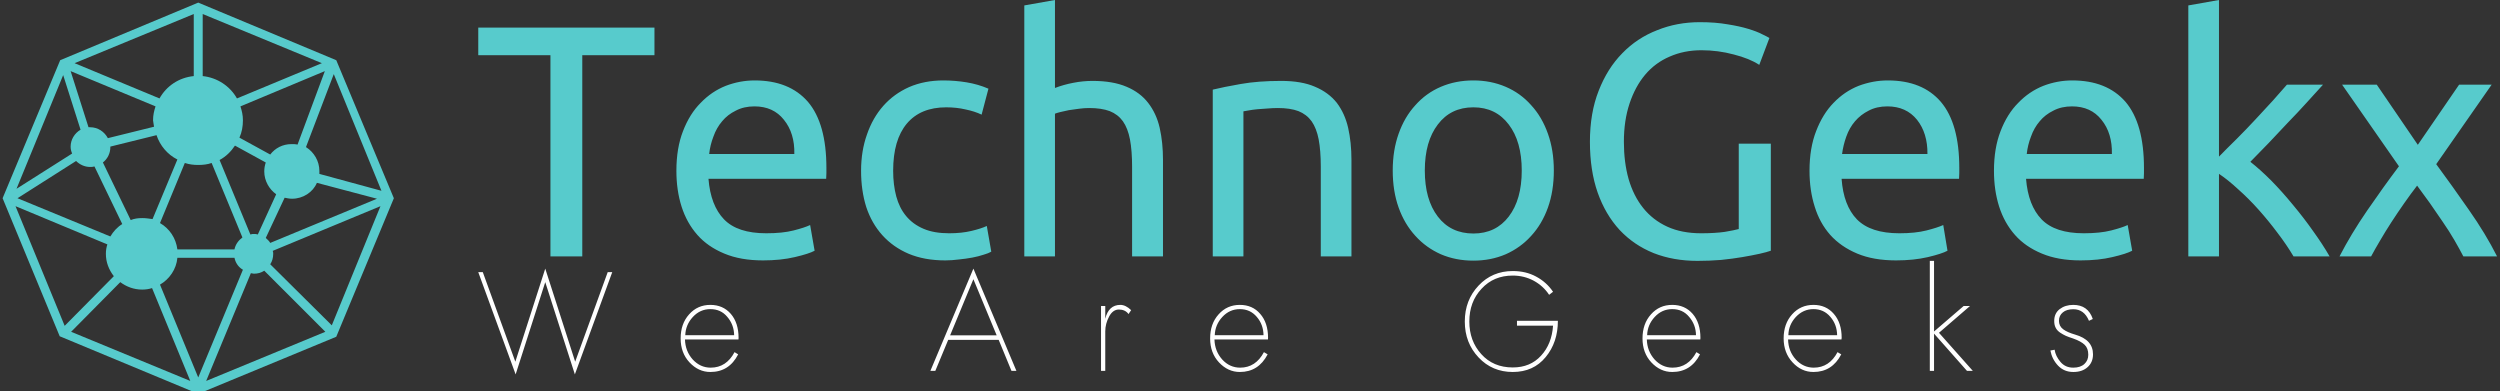 <svg data-v-423bf9ae="" xmlns="http://www.w3.org/2000/svg" viewBox="0 0 575 90" class="iconLeftSlogan"><rect x="0" y="0" width="575" height="90" fill="#333333" stroke="none"/><!----><!----><!----><g data-v-423bf9ae="" id="93c10171-3592-428e-87fc-d56867ffec89" fill="#57cbcc" transform="matrix(5.425,0,0,5.425,108.807,-11.826)"><path d="M0.22 3.35L7.69 3.35L7.69 4.52L4.63 4.52L4.63 13.05L3.28 13.05L3.28 4.52L0.22 4.52L0.22 3.35ZM8.62 9.42L8.62 9.42L8.62 9.42Q8.62 8.46 8.90 7.74L8.90 7.74L8.90 7.74Q9.18 7.01 9.65 6.54L9.65 6.54L9.65 6.54Q10.11 6.06 10.71 5.82L10.71 5.82L10.71 5.82Q11.31 5.59 11.94 5.59L11.94 5.59L11.94 5.59Q13.41 5.59 14.20 6.50L14.20 6.50L14.20 6.50Q14.98 7.42 14.98 9.30L14.98 9.30L14.98 9.30Q14.98 9.38 14.98 9.51L14.98 9.51L14.98 9.51Q14.98 9.65 14.97 9.76L14.97 9.76L9.98 9.76L9.98 9.76Q10.07 10.89 10.64 11.48L10.64 11.48L10.64 11.48Q11.21 12.07 12.43 12.07L12.43 12.07L12.43 12.07Q13.12 12.07 13.59 11.95L13.59 11.95L13.59 11.95Q14.06 11.83 14.29 11.72L14.29 11.72L14.48 12.81L14.48 12.81Q14.24 12.94 13.64 13.08L13.64 13.08L13.64 13.08Q13.05 13.22 12.29 13.22L12.29 13.22L12.29 13.22Q11.34 13.22 10.65 12.93L10.65 12.93L10.65 12.93Q9.95 12.64 9.51 12.14L9.51 12.14L9.51 12.14Q9.06 11.63 8.84 10.94L8.84 10.94L8.84 10.94Q8.62 10.25 8.62 9.42ZM10.01 8.71L13.62 8.71L13.62 8.71Q13.64 7.83 13.18 7.26L13.18 7.26L13.18 7.26Q12.73 6.69 11.93 6.69L11.93 6.69L11.93 6.69Q11.48 6.69 11.14 6.87L11.14 6.87L11.14 6.87Q10.79 7.04 10.56 7.32L10.56 7.32L10.56 7.32Q10.32 7.60 10.19 7.97L10.19 7.97L10.19 7.97Q10.05 8.33 10.01 8.71L10.01 8.71ZM20.02 13.22L20.02 13.22L20.02 13.22Q19.14 13.22 18.47 12.94L18.47 12.94L18.47 12.94Q17.81 12.66 17.35 12.15L17.35 12.15L17.35 12.15Q16.90 11.65 16.67 10.96L16.67 10.96L16.67 10.96Q16.45 10.26 16.45 9.42L16.45 9.42L16.45 9.42Q16.45 8.58 16.70 7.88L16.70 7.88L16.70 7.88Q16.94 7.18 17.39 6.67L17.39 6.67L17.39 6.67Q17.84 6.16 18.49 5.87L18.49 5.87L18.49 5.87Q19.14 5.59 19.94 5.59L19.94 5.59L19.94 5.59Q20.43 5.59 20.92 5.67L20.92 5.67L20.92 5.67Q21.41 5.75 21.85 5.94L21.85 5.94L21.56 7.04L21.56 7.04Q21.27 6.90 20.88 6.82L20.88 6.82L20.88 6.82Q20.50 6.73 20.06 6.73L20.06 6.73L20.06 6.73Q18.97 6.73 18.39 7.42L18.39 7.42L18.39 7.42Q17.81 8.11 17.81 9.42L17.81 9.42L17.81 9.42Q17.81 10.01 17.94 10.50L17.94 10.50L17.94 10.50Q18.07 10.99 18.36 11.34L18.36 11.34L18.36 11.34Q18.65 11.69 19.10 11.88L19.10 11.88L19.10 11.88Q19.54 12.07 20.19 12.07L20.19 12.07L20.19 12.07Q20.71 12.07 21.13 11.97L21.13 11.97L21.13 11.97Q21.55 11.87 21.78 11.76L21.78 11.76L21.97 12.85L21.97 12.85Q21.85 12.92 21.64 12.98L21.64 12.98L21.64 12.98Q21.43 13.05 21.17 13.10L21.17 13.10L21.17 13.10Q20.90 13.15 20.60 13.18L20.60 13.18L20.60 13.18Q20.30 13.22 20.02 13.22ZM24.67 13.05L23.37 13.05L23.37 2.41L24.67 2.18L24.67 5.91L24.67 5.91Q25.03 5.77 25.45 5.69L25.45 5.69L25.45 5.69Q25.86 5.61 26.26 5.61L26.26 5.61L26.26 5.61Q27.13 5.61 27.71 5.86L27.71 5.86L27.71 5.86Q28.28 6.10 28.62 6.54L28.62 6.54L28.62 6.54Q28.97 6.99 29.11 7.60L29.11 7.60L29.11 7.60Q29.25 8.22 29.25 8.96L29.25 8.96L29.25 13.05L27.94 13.05L27.94 9.24L27.94 9.24Q27.94 8.57 27.85 8.09L27.85 8.09L27.85 8.09Q27.76 7.62 27.55 7.32L27.55 7.32L27.55 7.32Q27.34 7.03 26.99 6.89L26.99 6.89L26.99 6.89Q26.64 6.76 26.12 6.76L26.12 6.76L26.12 6.76Q25.91 6.76 25.69 6.79L25.69 6.79L25.69 6.79Q25.47 6.82 25.26 6.85L25.26 6.85L25.26 6.85Q25.06 6.89 24.90 6.93L24.90 6.93L24.90 6.93Q24.74 6.97 24.67 7L24.67 7L24.67 13.05ZM31.36 13.05L31.36 5.98L31.36 5.98Q31.81 5.87 32.55 5.74L32.55 5.74L32.55 5.74Q33.29 5.61 34.26 5.61L34.26 5.61L34.26 5.61Q35.13 5.61 35.70 5.86L35.70 5.86L35.70 5.86Q36.27 6.10 36.62 6.54L36.62 6.54L36.62 6.54Q36.96 6.99 37.10 7.60L37.10 7.60L37.10 7.60Q37.24 8.22 37.24 8.96L37.24 8.96L37.24 13.05L35.94 13.05L35.94 9.24L35.94 9.24Q35.94 8.57 35.85 8.09L35.85 8.09L35.85 8.09Q35.76 7.62 35.55 7.32L35.55 7.32L35.55 7.32Q35.34 7.03 34.99 6.89L34.99 6.89L34.99 6.89Q34.64 6.76 34.12 6.76L34.12 6.76L34.12 6.76Q33.91 6.76 33.68 6.78L33.68 6.78L33.68 6.78Q33.46 6.79 33.26 6.81L33.26 6.81L33.26 6.81Q33.05 6.83 32.89 6.86L32.89 6.86L32.89 6.86Q32.73 6.89 32.66 6.90L32.66 6.90L32.66 13.05L31.36 13.05ZM45.82 9.41L45.82 9.41L45.82 9.41Q45.82 10.28 45.57 10.98L45.57 10.98L45.57 10.98Q45.32 11.68 44.86 12.18L44.86 12.18L44.86 12.18Q44.41 12.68 43.78 12.96L43.78 12.96L43.78 12.96Q43.15 13.23 42.41 13.23L42.41 13.23L42.41 13.23Q41.66 13.23 41.03 12.96L41.03 12.96L41.03 12.96Q40.40 12.68 39.95 12.18L39.95 12.18L39.95 12.18Q39.49 11.68 39.24 10.98L39.24 10.98L39.24 10.98Q38.99 10.28 38.99 9.41L38.99 9.41L38.99 9.41Q38.99 8.55 39.24 7.85L39.24 7.85L39.24 7.85Q39.49 7.14 39.95 6.64L39.95 6.64L39.95 6.64Q40.40 6.13 41.03 5.86L41.03 5.86L41.03 5.86Q41.66 5.59 42.41 5.59L42.41 5.59L42.41 5.59Q43.15 5.59 43.78 5.86L43.78 5.86L43.78 5.86Q44.41 6.13 44.86 6.64L44.86 6.64L44.86 6.64Q45.32 7.14 45.57 7.85L45.57 7.85L45.57 7.85Q45.82 8.55 45.82 9.41ZM44.46 9.41L44.46 9.41L44.46 9.41Q44.46 8.18 43.91 7.46L43.91 7.46L43.91 7.46Q43.36 6.73 42.41 6.73L42.41 6.73L42.41 6.73Q41.45 6.73 40.90 7.46L40.90 7.46L40.90 7.46Q40.35 8.18 40.35 9.41L40.35 9.41L40.35 9.41Q40.35 10.64 40.90 11.36L40.90 11.36L40.90 11.36Q41.45 12.08 42.41 12.08L42.41 12.08L42.41 12.08Q43.36 12.08 43.91 11.36L43.91 11.36L43.91 11.36Q44.46 10.64 44.46 9.41ZM53.66 11.89L53.66 8.27L55.02 8.27L55.02 12.81L55.02 12.81Q54.85 12.87 54.54 12.94L54.54 12.94L54.54 12.94Q54.22 13.01 53.81 13.08L53.81 13.08L53.81 13.08Q53.40 13.15 52.91 13.20L52.91 13.20L52.91 13.20Q52.42 13.24 51.91 13.24L51.91 13.24L51.91 13.24Q50.89 13.24 50.05 12.91L50.05 12.91L50.05 12.91Q49.21 12.57 48.61 11.93L48.61 11.93L48.61 11.93Q48.01 11.28 47.68 10.35L47.68 10.35L47.68 10.35Q47.35 9.41 47.35 8.19L47.35 8.19L47.35 8.19Q47.35 6.97 47.72 6.03L47.72 6.03L47.72 6.03Q48.09 5.08 48.72 4.44L48.72 4.44L48.72 4.44Q49.35 3.79 50.20 3.46L50.20 3.46L50.20 3.46Q51.04 3.12 52.01 3.12L52.01 3.12L52.01 3.12Q52.67 3.12 53.18 3.21L53.18 3.21L53.18 3.21Q53.69 3.29 54.05 3.40L54.05 3.40L54.05 3.40Q54.42 3.51 54.65 3.63L54.65 3.63L54.65 3.63Q54.88 3.74 54.96 3.79L54.96 3.79L54.53 4.93L54.53 4.93Q54.12 4.66 53.45 4.49L53.45 4.49L53.45 4.49Q52.78 4.31 52.08 4.31L52.08 4.31L52.08 4.31Q51.34 4.31 50.73 4.58L50.73 4.58L50.73 4.58Q50.12 4.84 49.69 5.35L49.69 5.35L49.69 5.35Q49.27 5.85 49.03 6.57L49.03 6.57L49.03 6.57Q48.79 7.29 48.79 8.19L48.79 8.19L48.79 8.19Q48.79 9.06 48.99 9.77L48.99 9.77L48.99 9.77Q49.20 10.49 49.61 11.00L49.61 11.00L49.61 11.00Q50.02 11.51 50.63 11.79L50.63 11.79L50.63 11.79Q51.24 12.07 52.07 12.07L52.07 12.07L52.07 12.07Q52.65 12.07 53.07 12.01L53.07 12.01L53.07 12.01Q53.48 11.94 53.66 11.89L53.66 11.89ZM56.66 9.42L56.66 9.42L56.66 9.42Q56.66 8.46 56.94 7.74L56.94 7.74L56.94 7.74Q57.22 7.01 57.68 6.54L57.68 6.54L57.68 6.54Q58.14 6.06 58.74 5.82L58.74 5.82L58.74 5.82Q59.35 5.59 59.98 5.59L59.98 5.59L59.98 5.59Q61.45 5.59 62.23 6.50L62.23 6.50L62.23 6.50Q63.01 7.42 63.01 9.30L63.01 9.30L63.01 9.30Q63.01 9.38 63.01 9.51L63.01 9.51L63.01 9.51Q63.01 9.65 63 9.76L63 9.76L58.02 9.76L58.02 9.76Q58.10 10.89 58.67 11.48L58.67 11.48L58.67 11.48Q59.25 12.07 60.47 12.07L60.47 12.07L60.47 12.07Q61.15 12.07 61.62 11.95L61.62 11.95L61.62 11.95Q62.09 11.83 62.33 11.72L62.33 11.72L62.51 12.81L62.51 12.81Q62.27 12.94 61.68 13.08L61.68 13.08L61.68 13.08Q61.08 13.22 60.33 13.22L60.33 13.22L60.33 13.22Q59.37 13.22 58.68 12.93L58.68 12.93L58.68 12.93Q57.99 12.64 57.54 12.14L57.54 12.14L57.54 12.14Q57.09 11.63 56.88 10.94L56.88 10.94L56.88 10.94Q56.66 10.25 56.66 9.42ZM58.04 8.71L61.66 8.71L61.66 8.71Q61.67 7.83 61.22 7.26L61.22 7.26L61.22 7.26Q60.76 6.69 59.96 6.69L59.96 6.69L59.96 6.69Q59.51 6.69 59.17 6.87L59.17 6.87L59.17 6.87Q58.83 7.04 58.59 7.32L58.59 7.32L58.59 7.32Q58.35 7.60 58.22 7.97L58.22 7.97L58.22 7.97Q58.09 8.33 58.04 8.71L58.04 8.71ZM64.48 9.42L64.48 9.42L64.48 9.42Q64.48 8.46 64.76 7.74L64.76 7.74L64.76 7.74Q65.04 7.01 65.51 6.54L65.51 6.54L65.51 6.54Q65.97 6.06 66.57 5.82L66.57 5.82L66.57 5.82Q67.17 5.59 67.80 5.59L67.80 5.59L67.80 5.59Q69.27 5.59 70.06 6.50L70.06 6.50L70.06 6.50Q70.84 7.42 70.84 9.30L70.84 9.30L70.84 9.30Q70.84 9.38 70.84 9.51L70.84 9.51L70.84 9.51Q70.84 9.65 70.83 9.76L70.83 9.76L65.84 9.76L65.84 9.76Q65.93 10.89 66.50 11.48L66.50 11.48L66.50 11.48Q67.07 12.07 68.29 12.07L68.29 12.07L68.29 12.07Q68.98 12.07 69.45 11.95L69.45 11.95L69.45 11.95Q69.92 11.83 70.15 11.72L70.15 11.72L70.34 12.81L70.34 12.81Q70.10 12.94 69.50 13.08L69.50 13.08L69.50 13.08Q68.91 13.22 68.15 13.22L68.15 13.22L68.15 13.22Q67.20 13.22 66.51 12.93L66.51 12.93L66.51 12.93Q65.81 12.64 65.37 12.14L65.37 12.14L65.37 12.14Q64.92 11.63 64.70 10.94L64.70 10.94L64.70 10.94Q64.48 10.25 64.48 9.42ZM65.87 8.71L69.48 8.71L69.48 8.71Q69.50 7.83 69.04 7.26L69.04 7.26L69.04 7.26Q68.59 6.69 67.79 6.69L67.79 6.69L67.79 6.69Q67.34 6.69 67.00 6.87L67.00 6.87L67.00 6.87Q66.65 7.04 66.42 7.32L66.42 7.32L66.42 7.32Q66.18 7.60 66.05 7.97L66.05 7.97L66.05 7.97Q65.91 8.33 65.87 8.71L65.87 8.71ZM75.35 9.04L75.35 9.04L75.35 9.04Q75.77 9.37 76.24 9.84L76.24 9.84L76.24 9.84Q76.71 10.32 77.16 10.87L77.16 10.87L77.16 10.87Q77.62 11.42 78.02 11.99L78.02 11.99L78.02 11.99Q78.43 12.56 78.71 13.05L78.71 13.05L77.18 13.05L77.18 13.05Q76.89 12.56 76.50 12.05L76.50 12.05L76.50 12.05Q76.12 11.54 75.70 11.07L75.70 11.07L75.70 11.07Q75.28 10.60 74.84 10.21L74.84 10.21L74.84 10.21Q74.41 9.81 74.02 9.55L74.02 9.55L74.02 13.05L72.72 13.05L72.72 2.41L74.02 2.18L74.02 8.82L74.02 8.82Q74.35 8.48 74.76 8.08L74.76 8.08L74.76 8.08Q75.17 7.67 75.56 7.25L75.56 7.25L75.56 7.25Q75.95 6.83 76.30 6.45L76.30 6.45L76.30 6.45Q76.65 6.06 76.90 5.77L76.90 5.77L78.43 5.77L78.43 5.77Q78.11 6.12 77.73 6.54L77.73 6.54L77.73 6.54Q77.35 6.96 76.94 7.38L76.94 7.38L76.94 7.38Q76.54 7.81 76.13 8.24L76.13 8.24L76.13 8.24Q75.71 8.67 75.35 9.04ZM85.81 13.05L84.38 13.05L84.38 13.05Q84.22 12.74 84 12.36L84 12.36L84 12.36Q83.78 11.98 83.51 11.59L83.51 11.59L83.51 11.59Q83.24 11.19 82.96 10.79L82.96 10.79L82.96 10.79Q82.68 10.40 82.42 10.05L82.42 10.05L82.42 10.05Q82.15 10.40 81.87 10.80L81.87 10.80L81.87 10.80Q81.59 11.20 81.33 11.60L81.33 11.60L81.33 11.60Q81.07 12.00 80.85 12.38L80.85 12.38L80.85 12.38Q80.63 12.75 80.47 13.05L80.47 13.05L79.13 13.05L79.13 13.05Q79.62 12.10 80.30 11.11L80.30 11.11L80.30 11.11Q80.98 10.12 81.65 9.23L81.65 9.23L79.24 5.77L80.71 5.77L82.45 8.32L84.20 5.77L85.58 5.77L83.23 9.14L83.23 9.14Q83.90 10.05 84.61 11.07L84.61 11.07L84.61 11.07Q85.32 12.08 85.81 13.05L85.81 13.05Z"></path></g><!----><g data-v-423bf9ae="" id="bda0b980-7f7c-4b1d-be4b-e961e9bdc2f1" transform="matrix(1.142,0,0,1.142,-11.507,-11.507)" stroke="none" fill="#57cbcc"><path d="M77.8 22.2L50 10.6 22.2 22.2 10.6 50l11.5 27.8L50 89.4l27.8-11.5L89.4 50 77.8 22.2zm9.1 26.3l-12.5-3.4v-.6c0-2-1.1-3.8-2.7-4.8L77.3 25l9.6 23.5zM45.8 60.3c-.3-2.3-1.6-4.2-3.5-5.3l5-12.1c.9.3 1.8.4 2.7.4s1.9-.1 2.7-.4l6.2 15c-.8.6-1.4 1.4-1.6 2.4H45.8zm15.4-3.1c-.2 0-.4 0-.7.1l-6.2-15c1.3-.7 2.3-1.7 3.1-2.9l6.2 3.4c-.2.6-.3 1.2-.3 1.8 0 1.9 1 3.6 2.4 4.6L62 57.3c-.3-.1-.5-.1-.8-.1zM38.7 54c-.8 0-1.6.1-2.3.4l-5.6-11.6c.9-.7 1.5-1.8 1.5-3.1v-.1l9.3-2.3c.7 2.1 2.2 3.9 4.2 4.9l-5 12c-.7-.1-1.4-.2-2.1-.2zm30.1-14.9c-1.8 0-3.3.8-4.3 2.1l-6.2-3.4c.5-1.1.7-2.3.7-3.5 0-1-.2-1.9-.5-2.8l17-7.1L70 39.2c-.4-.1-.8-.1-1.2-.1zm-27.7-3.5l-9.3 2.3c-.7-1.3-2-2.2-3.6-2.2h-.3l-3.6-11.3 17.1 7.1c-.3.9-.5 1.8-.5 2.8.1.5.1.9.2 1.3zm-15.7 6.9c.7.7 1.7 1.2 2.8 1.2.3 0 .6 0 .9-.1l5.6 11.6c-1 .6-1.8 1.5-2.4 2.5L13.6 50l11.8-7.5zM63.6 58l3.8-8.1c.5.1 1 .2 1.5.2 2.2 0 4.2-1.3 5-3.2L86 50.1 64.5 59c-.2-.4-.6-.7-.9-1zm13.1-34zm-18.9 5.9c-1.4-2.5-4-4.2-6.9-4.5V12.9l24 9.9-17.1 7.1zm-8.7-17v12.5c-3 .3-5.5 2-6.9 4.5l-17.1-7.1 24-9.9zM22.8 25.2l3.5 11c-1.2.7-2 2-2 3.4 0 .5.1.9.3 1.4l-11.2 7.1 9.4-22.9zM12.7 49.5zm.5 2.1l18.5 7.7c-.2.6-.3 1.2-.3 1.9 0 1.7.6 3.2 1.6 4.5l-9.9 10-9.9-24.1zm10.3 24.9zm.9.4l9.9-10c1.2.9 2.7 1.5 4.4 1.5.7 0 1.4-.1 2-.3l7.7 18.7-24-9.9zm17.9-9.5c1.9-1.1 3.3-3.1 3.5-5.4h11.5c.2 1 .8 1.9 1.7 2.4l-9 21.7-7.7-18.7zm18.3-2.3c.2 0 .4.1.6.1.8 0 1.5-.2 2.1-.6l12.3 12.3-24 9.9 9-21.7zm16.3 10.5L64.5 63.3c.4-.6.6-1.3.6-2.1 0-.2 0-.4-.1-.6l21.7-9-9.8 24zm10.4-26.1z"></path></g><!----><g data-v-423bf9ae="" id="bc5d0b3d-054c-452e-ad5f-83b08548dbbc" fill="#ffffff" transform="matrix(2.317,0,0,2.317,109.351,56.107)"><path d="M3.96 11.69L0.73 2.80L0.28 2.80L3.99 12.95L6.93 3.79L9.87 12.95L13.58 2.80L13.13 2.80L9.90 11.69L6.93 2.45ZM25.68 9.06L20.83 9.06C20.85 8.38 21.10 7.77 21.58 7.25C22.06 6.73 22.64 6.47 23.32 6.47C24.01 6.47 24.57 6.72 25.00 7.24C25.44 7.75 25.67 8.36 25.68 9.06ZM20.80 9.48L26.11 9.48C26.12 9.43 26.12 9.38 26.12 9.32C26.12 8.33 25.86 7.53 25.35 6.94C24.83 6.34 24.15 6.05 23.32 6.05C22.47 6.05 21.77 6.36 21.21 6.99C20.65 7.61 20.37 8.41 20.37 9.38C20.37 10.33 20.66 11.13 21.25 11.76C21.84 12.39 22.53 12.71 23.32 12.71C24.56 12.71 25.48 12.13 26.08 10.96L25.72 10.74C25.18 11.76 24.39 12.28 23.35 12.28C22.66 12.28 22.07 12.01 21.57 11.47C21.08 10.92 20.82 10.26 20.80 9.48ZM49.43 2.45L45.16 12.60L45.65 12.60L46.93 9.52L51.94 9.52L53.21 12.60L53.70 12.60ZM49.43 3.50L51.74 9.07L47.12 9.07ZM64.83 6.96L65.09 6.57C64.72 6.22 64.37 6.05 64.02 6.05C63.24 6.05 62.74 6.51 62.52 7.43L62.52 6.16L62.10 6.16L62.10 12.60L62.52 12.60L62.52 8.68C62.52 8.17 62.65 7.68 62.90 7.21C63.15 6.74 63.48 6.51 63.87 6.51C64.29 6.51 64.61 6.66 64.83 6.96ZM78.23 9.06L73.39 9.06C73.41 8.38 73.66 7.77 74.14 7.25C74.62 6.73 75.20 6.47 75.88 6.47C76.56 6.47 77.12 6.72 77.56 7.24C78.00 7.75 78.22 8.36 78.23 9.06ZM73.36 9.48L78.67 9.48C78.68 9.43 78.68 9.38 78.68 9.32C78.68 8.33 78.42 7.53 77.90 6.94C77.39 6.34 76.71 6.05 75.88 6.05C75.03 6.05 74.33 6.36 73.77 6.99C73.21 7.61 72.93 8.41 72.93 9.38C72.93 10.33 73.22 11.13 73.81 11.76C74.40 12.39 75.09 12.71 75.88 12.71C77.11 12.71 78.03 12.13 78.64 10.96L78.27 10.74C77.73 11.76 76.94 12.28 75.91 12.28C75.22 12.28 74.62 12.01 74.13 11.47C73.64 10.92 73.38 10.26 73.36 9.48ZM107.45 7.63L103.39 7.63L103.39 8.11L106.97 8.11C106.89 9.32 106.49 10.32 105.78 11.09C105.07 11.87 104.14 12.26 102.97 12.26C101.68 12.26 100.64 11.82 99.85 10.94C99.05 10.06 98.66 8.98 98.66 7.70C98.66 6.40 99.06 5.32 99.87 4.45C100.68 3.57 101.71 3.14 102.97 3.14C103.72 3.14 104.41 3.31 105.05 3.65C105.69 4.00 106.20 4.47 106.58 5.05L106.97 4.75C106.54 4.11 105.98 3.61 105.29 3.24C104.61 2.87 103.84 2.69 102.97 2.69C101.62 2.69 100.48 3.17 99.58 4.13C98.67 5.09 98.21 6.28 98.21 7.70C98.21 9.12 98.67 10.31 99.58 11.27C100.48 12.23 101.62 12.71 102.97 12.71C104.34 12.71 105.43 12.22 106.24 11.23C107.05 10.25 107.45 9.05 107.45 7.63ZM121.16 9.06L116.31 9.06C116.33 8.38 116.58 7.77 117.06 7.25C117.54 6.73 118.12 6.47 118.80 6.47C119.49 6.47 120.05 6.72 120.48 7.24C120.92 7.75 121.15 8.36 121.16 9.06ZM116.28 9.48L121.59 9.48C121.60 9.43 121.60 9.38 121.60 9.32C121.60 8.33 121.34 7.53 120.83 6.94C120.31 6.34 119.63 6.05 118.80 6.05C117.95 6.05 117.25 6.36 116.69 6.99C116.13 7.61 115.85 8.41 115.85 9.38C115.85 10.33 116.14 11.13 116.73 11.76C117.32 12.39 118.01 12.71 118.80 12.71C120.04 12.71 120.96 12.13 121.56 10.96L121.20 10.74C120.66 11.76 119.87 12.28 118.83 12.28C118.14 12.28 117.55 12.01 117.05 11.47C116.56 10.92 116.30 10.26 116.28 9.48ZM135.17 9.06L130.33 9.06C130.34 8.38 130.59 7.77 131.07 7.25C131.56 6.73 132.14 6.47 132.82 6.47C133.50 6.47 134.06 6.72 134.50 7.24C134.94 7.75 135.16 8.36 135.17 9.06ZM130.30 9.48L135.60 9.48C135.61 9.43 135.62 9.38 135.62 9.32C135.62 8.33 135.36 7.53 134.84 6.94C134.32 6.34 133.65 6.05 132.82 6.05C131.97 6.05 131.26 6.36 130.70 6.99C130.14 7.61 129.86 8.41 129.86 9.38C129.86 10.33 130.16 11.13 130.75 11.76C131.33 12.39 132.02 12.71 132.82 12.71C134.05 12.71 134.97 12.13 135.58 10.96L135.21 10.74C134.67 11.76 133.88 12.28 132.85 12.28C132.16 12.28 131.56 12.01 131.07 11.47C130.57 10.92 130.32 10.26 130.30 9.48ZM144.37 1.68L144.37 12.60L144.79 12.60L144.79 8.90L148.06 12.60L148.64 12.60L145.28 8.82L148.36 6.16L147.73 6.16L144.79 8.69L144.79 1.68ZM156.76 10.50L156.34 10.58C156.45 11.16 156.70 11.66 157.10 12.08C157.50 12.50 158.00 12.71 158.62 12.71C159.19 12.71 159.66 12.56 160.02 12.24C160.38 11.93 160.57 11.50 160.57 10.96C160.57 9.99 159.98 9.34 158.80 9.00C158.29 8.85 157.89 8.68 157.61 8.47C157.33 8.26 157.19 7.98 157.19 7.63C157.19 7.28 157.32 7.00 157.58 6.79C157.83 6.58 158.18 6.48 158.62 6.48C159.33 6.48 159.85 6.86 160.17 7.63L160.55 7.45C160.23 6.51 159.58 6.05 158.61 6.05C158.07 6.05 157.63 6.19 157.26 6.47C156.90 6.75 156.72 7.14 156.72 7.64C156.72 7.90 156.76 8.12 156.86 8.31C156.95 8.50 157.10 8.66 157.30 8.80C157.50 8.93 157.69 9.04 157.87 9.12C158.05 9.20 158.30 9.29 158.61 9.39C159.12 9.57 159.50 9.78 159.74 10.01C159.98 10.24 160.10 10.57 160.10 11.00C160.10 11.38 159.97 11.68 159.71 11.92C159.45 12.16 159.08 12.28 158.61 12.28C158.08 12.28 157.66 12.09 157.34 11.71C157.02 11.33 156.82 10.93 156.76 10.50Z"></path></g></svg>